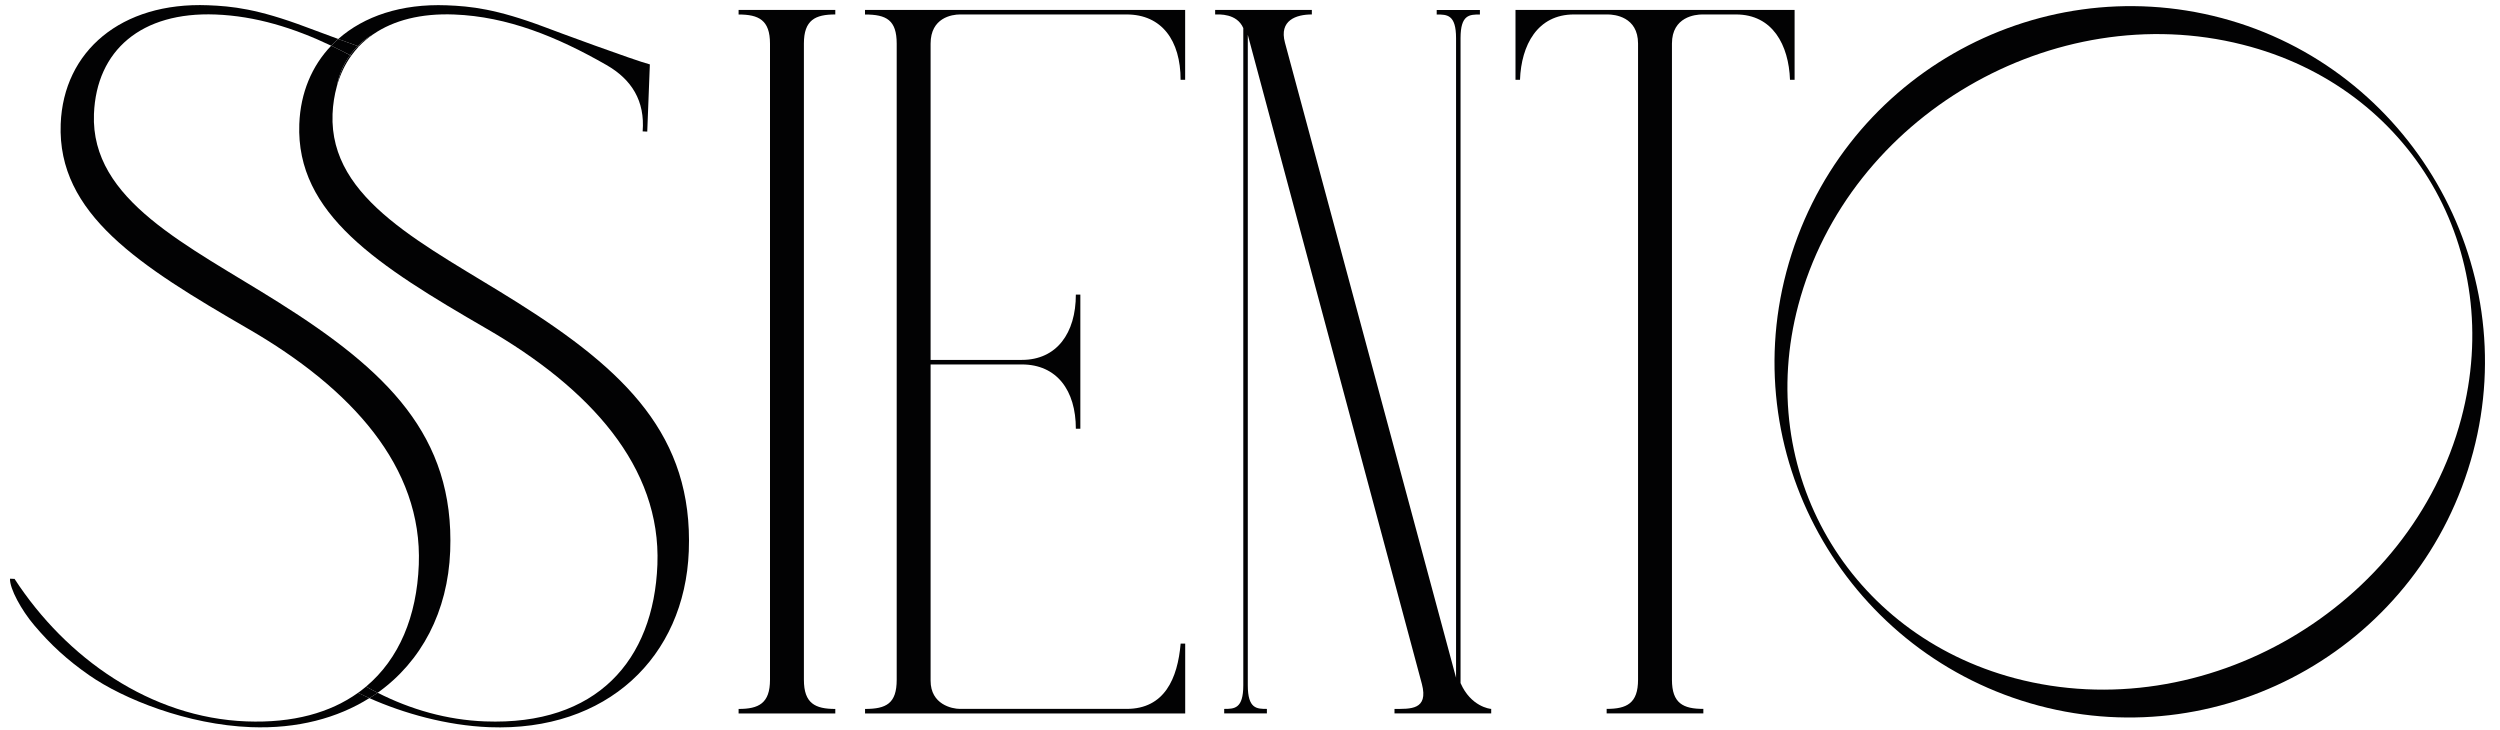 <svg xmlns="http://www.w3.org/2000/svg" xmlns:xlink="http://www.w3.org/1999/xlink" id="Capa_1" x="0px" y="0px" viewBox="0 0 500 146" style="enable-background:new 0 0 500 146;" xml:space="preserve">
<style type="text/css">
	.st0{fill:#020203;}
</style>
<g>
	<path class="st0" d="M147.72,2.9c4.02,0,6.28,1.1,6.28,5.83v127.23c0,4.72-2.26,5.83-6.28,5.83v0.9h19.34v-0.9   c-4.02,0-6.28-1.1-6.28-5.83V8.72c0-4.72,2.26-5.83,6.28-5.83v-0.9h-19.34V2.9z"></path>
	<path class="st0" d="M173.01,2.9c4.27,0,6.33,1.1,6.33,5.83v127.23c0,4.72-2.06,5.83-6.33,5.83v0.9h64.03v-13.97h-0.91   c-0.6,6.98-3.22,13.06-10.8,13.06H192c-1.61,0-5.88-0.9-5.88-5.63V72.89h18.25c6.98,0,10.8,5.18,10.8,12.86h0.9V58.92h-0.9   c0,7.69-3.82,13.06-10.8,13.06h-18.25V8.72c0-5.18,4.27-5.83,5.88-5.83h33.32c7.04,0,10.8,5.22,10.8,13.07h0.91V1.99h-64.03V2.9z"></path>
	<path class="st0" d="M292.11,136.61V7.62c0-4.72,1.81-4.72,3.87-4.72v-0.9h-8.64v0.9c2.06,0,3.87,0,3.87,4.72v127.93L256.99,8.52   c-1.21-4.47,2.26-5.63,5.38-5.63v-0.9h-19.34v0.9c0.8,0,4.32-0.25,5.63,2.72v131.45c0,4.72-1.81,4.72-3.82,4.72v0.9h8.54v-0.9   c-2.01,0-3.82,0-3.82-4.72V6.97l34.82,129.84c1.36,5.22-2.36,4.97-5.48,4.97v0.9h19.34v-0.9   C297.99,141.78,294.17,141.33,292.11,136.61z"></path>
	<path class="st0" d="M358.92,15.96V1.99H303.1v13.97h0.9c0.25-6.93,3.47-13.07,10.8-13.07h6.73c1.36,0,6.08,0.45,6.08,5.83v127.23   c0,4.72-2.26,5.83-6.28,5.83v0.9h19.34v-0.9c-4.02,0-6.28-1.1-6.28-5.83V8.72c0-5.38,4.72-5.83,6.08-5.83h6.73   c7.34,0,10.55,6.13,10.8,13.07H358.92z"></path>
	<path class="st0" d="M444.34,3.61c-37.4-9.94-76.76,12-87.06,50.75c-10.05,37.83,12.68,76.73,50.51,86.78   c37.2,9.88,76.56-12.05,86.84-50.75C504.64,52.75,481.97,13.61,444.34,3.61z M492.26,83.67c-10.06,37.88-51.42,62.03-89.31,51.97   c-33.26-8.84-52.14-41.3-43.29-74.62c10.05-37.83,51.11-61.65,88.86-52.09C482.36,17.45,501.17,50.16,492.26,83.67z"></path>
	<path class="st0" d="M74.67,6.84c4.06-2.78,9.53-4.2,16.17-3.94c10.69,0.41,20.62,4.47,30.45,10.1c5.04,2.89,7.73,7.18,7.24,13.28   l0.92,0.04l0.52-13.44c-3.03-0.78-19.36-6.81-20.97-7.44c-9.8-3.69-14.87-4.19-19.66-4.38C80.26,0.71,72.81,3.24,67.65,7.8   c1.24,0.45,2.56,0.93,3.89,1.41C72.48,8.28,73.52,7.48,74.67,6.84z"></path>
	<path class="st0" d="M103.44,60.47c-18.21-11.46-37.6-20.36-36.93-37.66c0.08-1.97,0.38-3.8,0.85-5.52   c0.41-2.32,1.34-4.45,2.64-6.26c-1.25-0.66-2.5-1.3-3.76-1.89c-3.87,4.05-6.14,9.41-6.38,15.65c-0.7,18.02,15.78,28.39,37.46,40.95   c20.69,11.96,34.92,27.6,34.16,47.2c-0.74,19.14-12.15,32.2-34.49,31.34c-7.6-0.29-14.84-2.37-21.46-5.73   c-0.53,0.38-1.09,0.73-1.65,1.08c6.82,3.03,15.43,5.48,23.99,5.81c23.52,0.91,39.07-14.04,39.89-35.21   C138.65,87.17,125.09,74.1,103.44,60.47z"></path>
	<path class="st0" d="M49.27,144.28c-19.14-0.74-36.01-12.61-46.36-28.5L2,115.74c-0.08,2,2.31,6.32,4.81,9.27   c3.31,3.92,6.6,6.95,11.03,10.04c6.9,4.81,19.68,9.89,32.31,10.38c9.31,0.36,17.34-1.8,23.73-5.81c-0.78-0.35-1.54-0.7-2.27-1.06   C66.07,142.53,58.65,144.64,49.27,144.28z"></path>
	<path class="st0" d="M90.04,110.22c0.89-23.06-12.67-36.12-34.32-49.75c-18.21-11.46-37.6-20.36-36.93-37.66   C19.29,10.03,28.3,2.33,43.11,2.9c8.04,0.31,15.66,2.69,23.13,6.24c0.45-0.47,0.92-0.91,1.41-1.34c-3.2-1.17-5.8-2.14-6.39-2.37   c-9.8-3.69-14.87-4.19-19.66-4.38c-17.36-0.67-28.9,9.18-29.46,23.74c-0.7,18.02,15.78,28.39,37.46,40.95   c20.69,11.96,34.92,27.6,34.16,47.2c-0.4,10.31-3.92,18.82-10.55,24.38c0.76,0.43,1.54,0.83,2.32,1.23   C84.31,132.31,89.57,122.29,90.04,110.22z"></path>
	<path class="st0" d="M73.21,137.32c-0.52,0.43-1.05,0.85-1.6,1.25c0.73,0.36,1.49,0.71,2.27,1.06c0.56-0.35,1.12-0.7,1.65-1.08   C74.75,138.15,73.97,137.75,73.21,137.32z"></path>
	<path class="st0" d="M66.24,9.14c1.26,0.6,2.51,1.23,3.76,1.89c0.47-0.65,0.98-1.26,1.54-1.82c-1.33-0.48-2.65-0.96-3.89-1.41   C67.16,8.23,66.69,8.67,66.24,9.14z"></path>
	<path class="st0" d="M70,11.03c-1.3,1.81-2.22,3.93-2.64,6.26c0.63-2.29,1.59-4.34,2.87-6.13C70.16,11.12,70.08,11.08,70,11.03z"></path>
	<path class="st0" d="M71.76,9.29c0.87-0.91,1.84-1.72,2.9-2.45c-1.14,0.64-2.19,1.44-3.12,2.37C71.62,9.24,71.69,9.27,71.76,9.29z"></path>
	<path class="st0" d="M71.76,9.29c-0.07-0.03-0.15-0.05-0.22-0.08c-0.56,0.56-1.08,1.17-1.54,1.82c0.08,0.04,0.16,0.09,0.23,0.13   C70.71,10.51,71.21,9.88,71.76,9.29z"></path>
</g>
</svg>